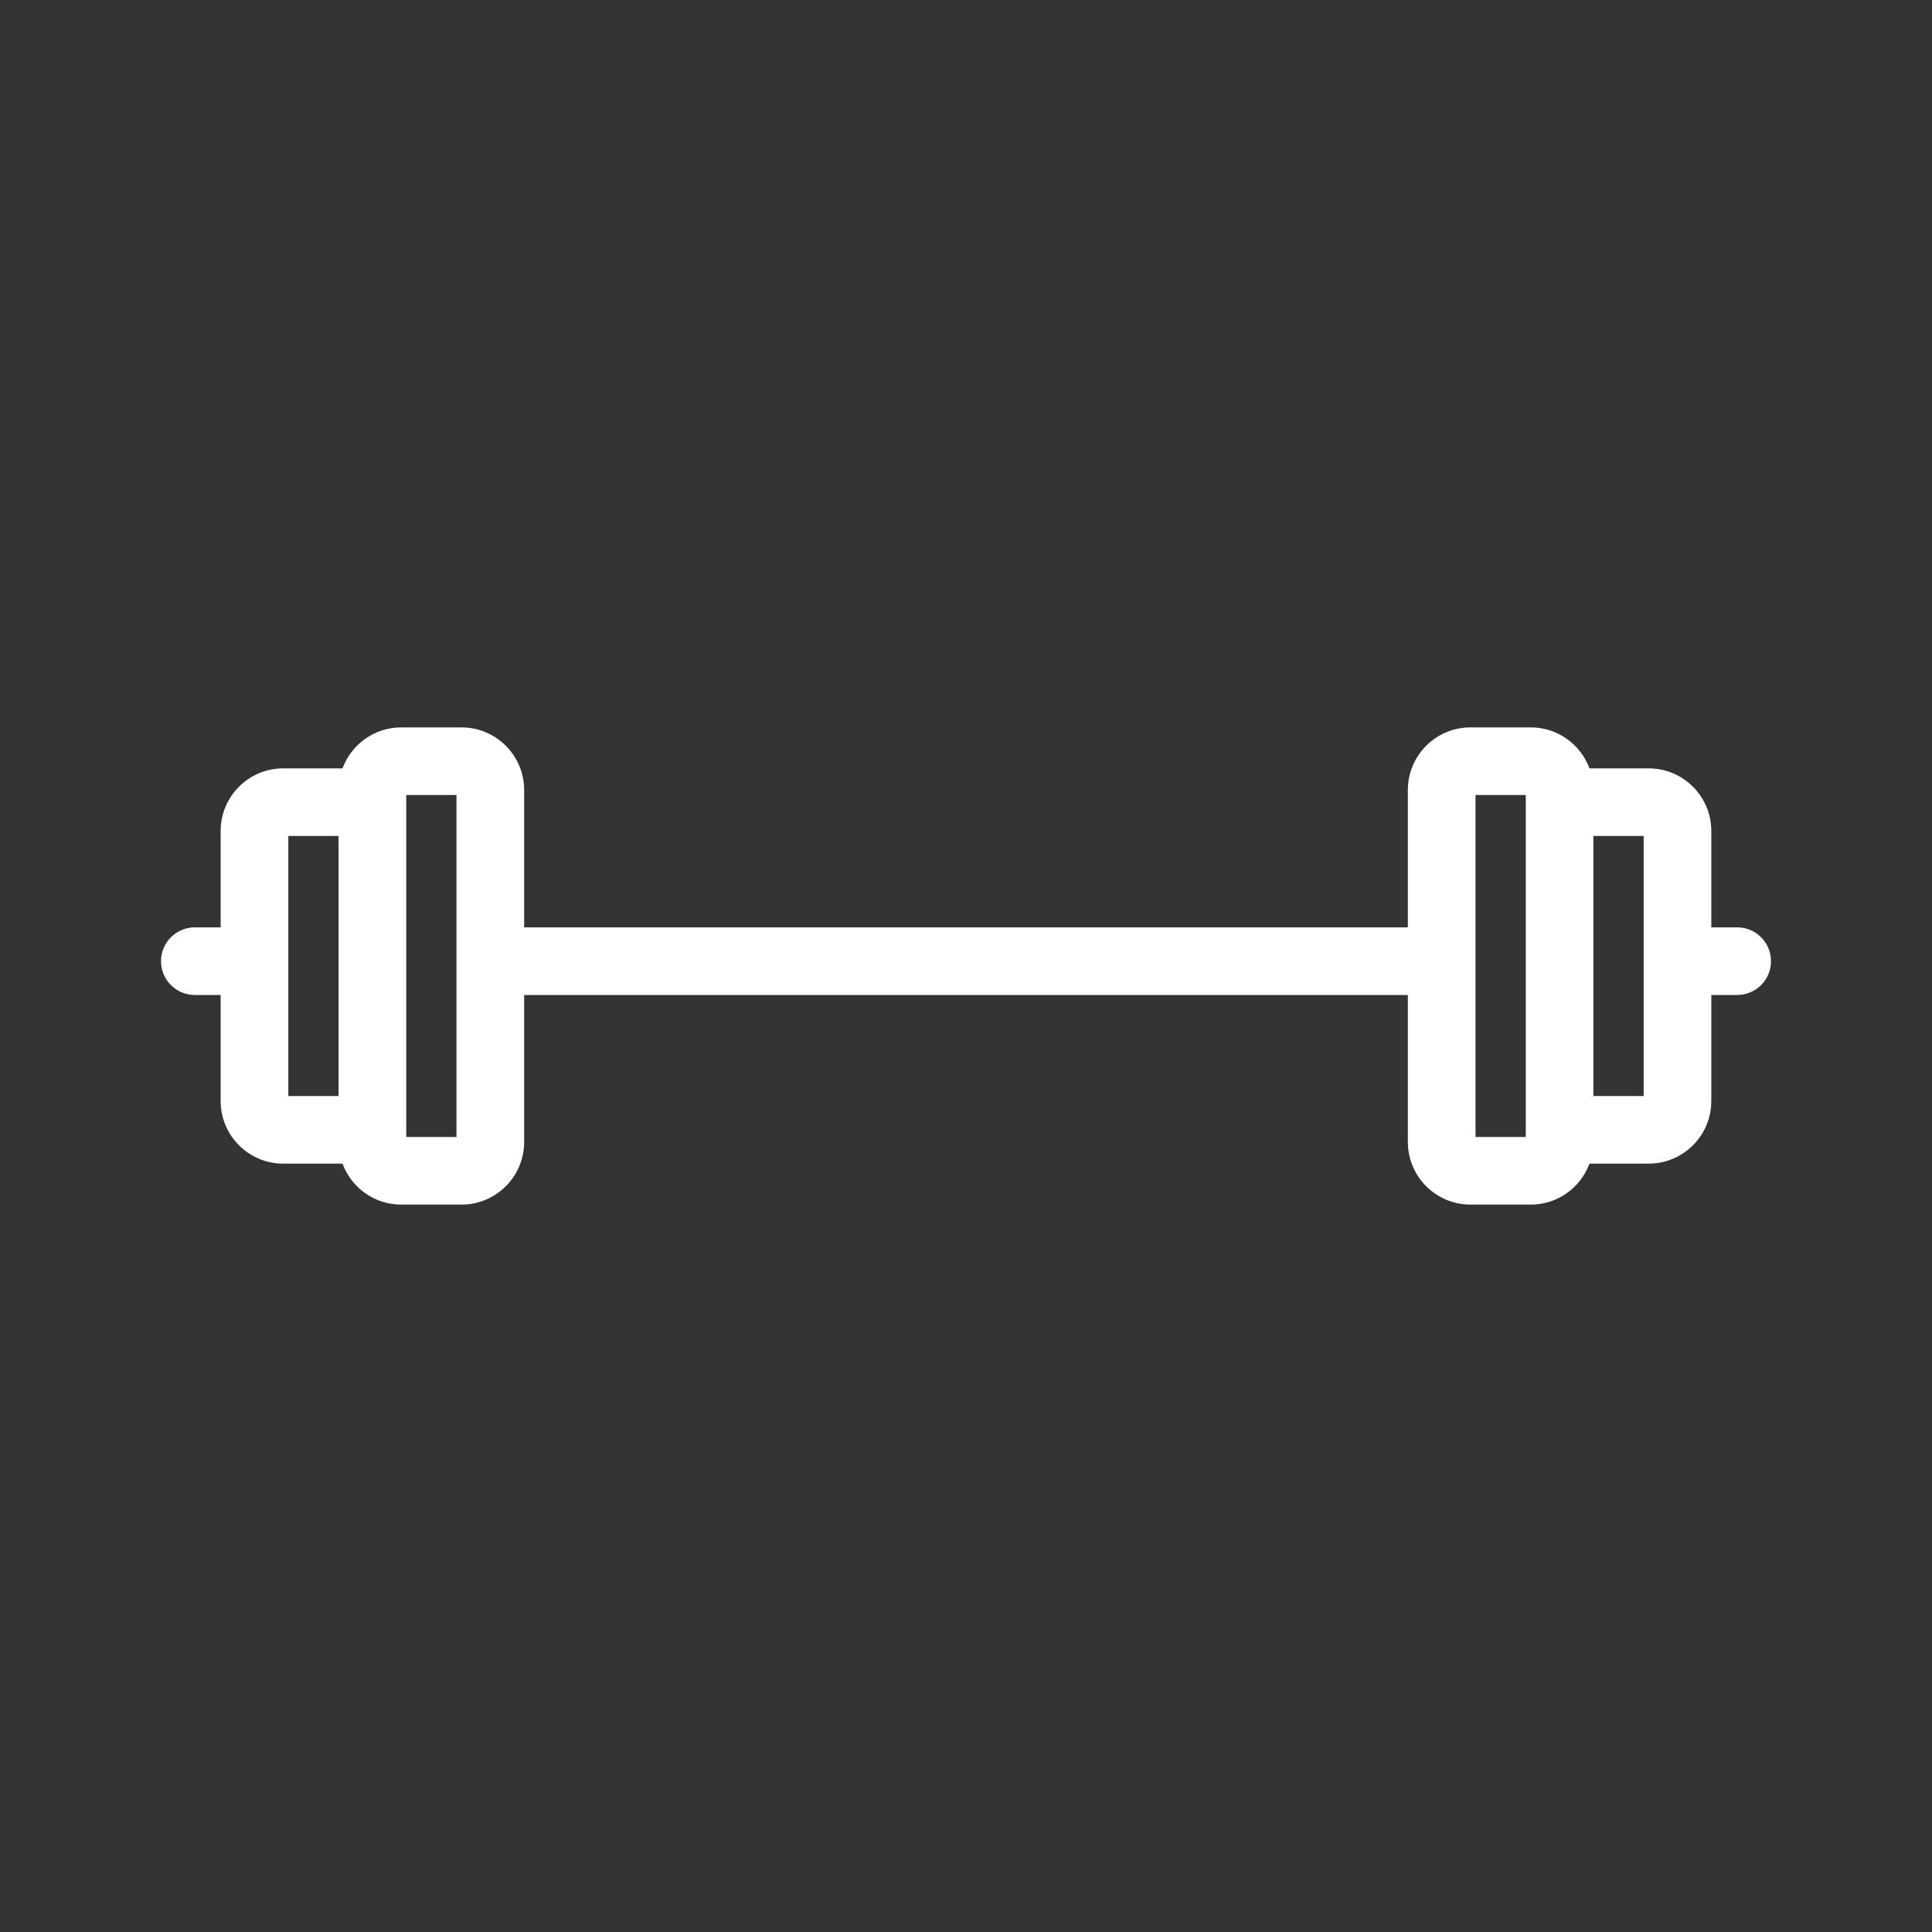 <svg width="30" height="30" viewBox="0 0 30 30" fill="none" xmlns="http://www.w3.org/2000/svg">
<rect x="0" y="0" width="30" height="30" fill="#333333" stroke="none"/>
<path d="M26.975 14.4H26.573V12.903C26.573 12.367 26.137 11.931 25.601 11.931H24.681C24.544 11.56 24.188 11.295 23.77 11.295H22.833C22.297 11.295 21.861 11.731 21.861 12.267V14.4H8.139V12.267C8.139 11.731 7.703 11.295 7.167 11.295H6.229C5.812 11.295 5.456 11.56 5.318 11.931H4.398C3.862 11.931 3.426 12.367 3.426 12.903V14.4H3.025C2.735 14.4 2.5 14.635 2.5 14.925C2.5 15.215 2.735 15.45 3.025 15.45H3.426V17.097C3.426 17.633 3.862 18.069 4.398 18.069H5.318C5.456 18.44 5.812 18.705 6.229 18.705H7.167C7.703 18.705 8.139 18.269 8.139 17.733V15.45H21.861V17.733C21.861 18.269 22.297 18.705 22.833 18.705H23.77C24.188 18.705 24.544 18.44 24.681 18.069H25.601C26.137 18.069 26.573 17.633 26.573 17.097V15.45H26.975C27.265 15.45 27.5 15.215 27.5 14.925C27.5 14.635 27.265 14.4 26.975 14.4ZM4.477 12.981H5.257V17.019H4.477V12.981ZM6.308 17.655V17.097V12.903V12.345H7.088V17.655H6.308V17.655ZM23.692 17.655H22.912V12.345H23.692V12.903V17.097V17.655ZM24.742 17.019V12.981H25.523V17.019H24.742Z" fill="white"/>
</svg>
